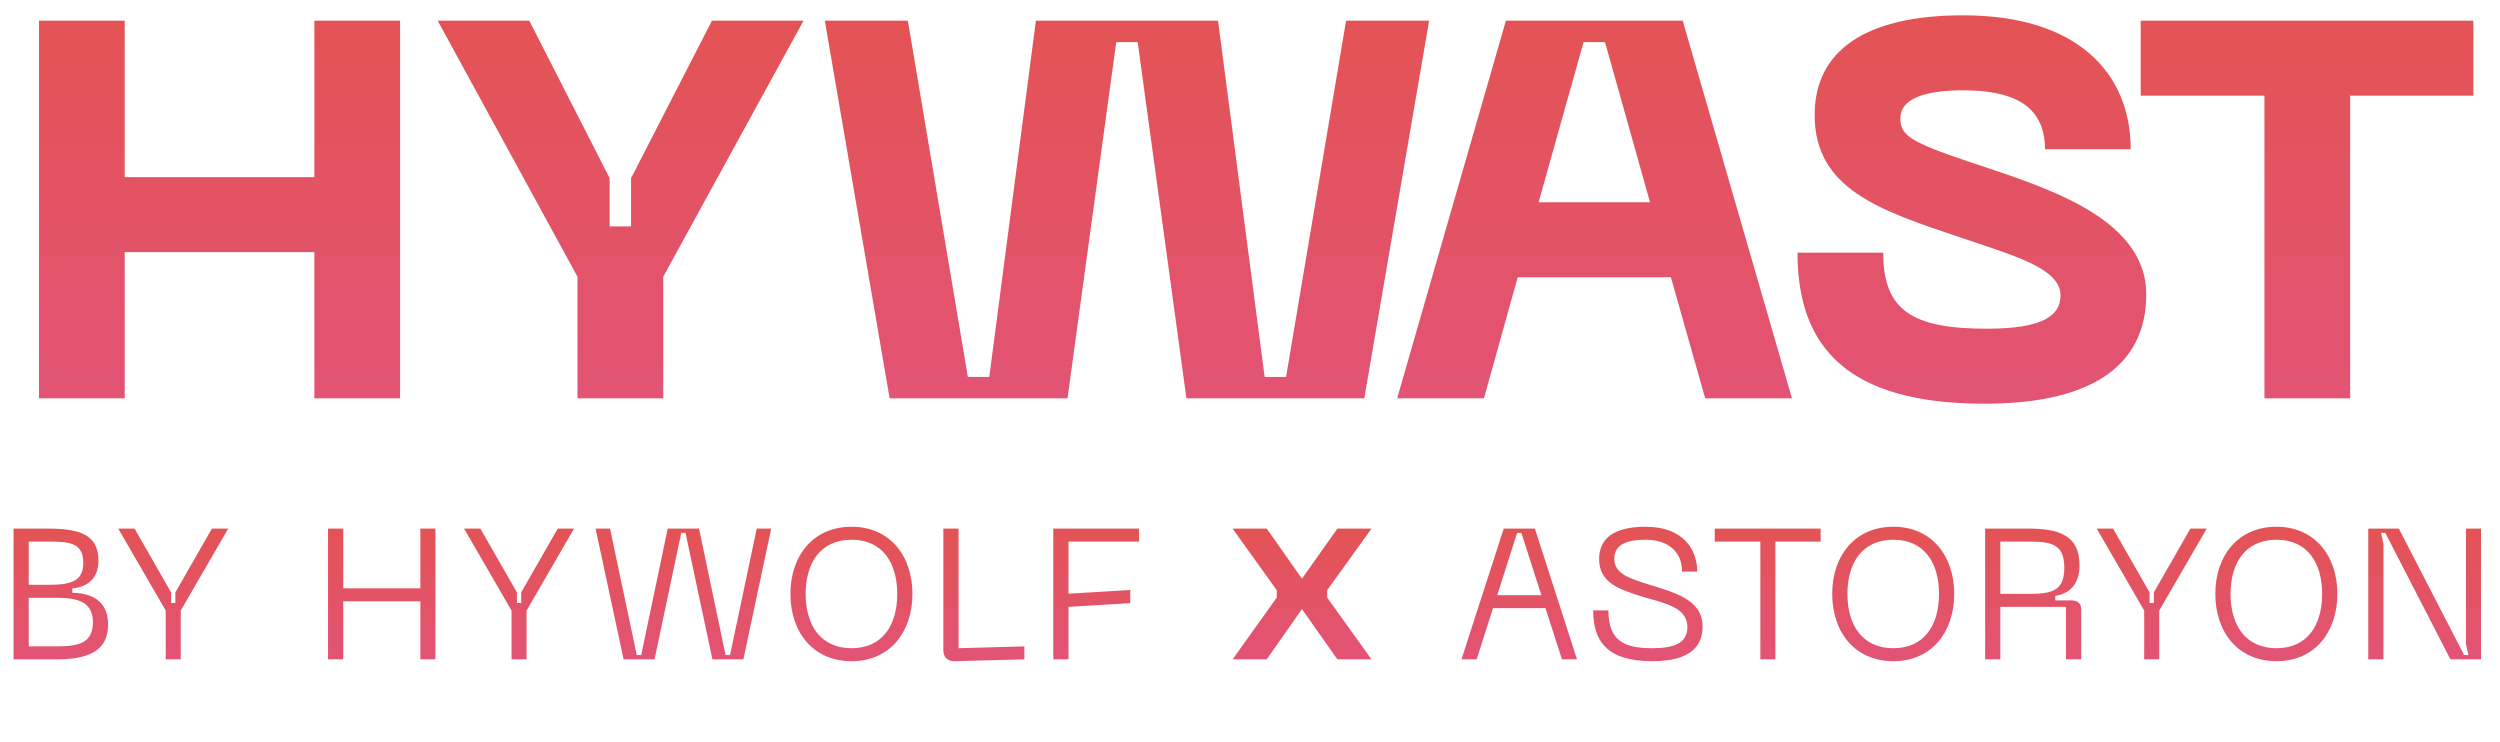 <svg width="182" height="54" viewBox="0 0 182 54" fill="none" xmlns="http://www.w3.org/2000/svg">
<path d="M22.886 1.505H29.126V29H22.886V18.353H9.08V29H2.84V1.505H9.08V12.893H22.886V1.505ZM51.831 1.505H58.5L48.282 20.147V29H42.042V20.147L31.863 1.505H38.532L44.382 12.971V16.481H45.942V12.971L51.831 1.505ZM60.047 1.505H66.092L70.46 27.44H72.02L75.413 1.505H88.673L92.066 27.44H93.626L97.994 1.505H104.039L99.32 29H86.372L82.823 3.065H81.263L77.714 29H64.766L60.047 1.505ZM124.138 29L121.642 20.186H110.488L108.031 29H101.713L109.63 1.505H122.5L130.456 29H124.138ZM112.009 14.726H120.121L116.845 3.065H115.285L112.009 14.726ZM156.247 21.434C156.247 26.153 152.932 29.39 144.469 29.39C134.562 29.39 130.858 25.334 130.858 18.392H137.098C137.098 22.604 139.204 23.93 144.664 23.93C148.681 23.93 150.007 22.994 150.007 21.512C150.007 19.523 146.653 18.626 142.636 17.261C136.825 15.311 132.106 13.751 132.106 8.369C132.106 3.689 135.811 1.115 142.909 1.115C151.333 1.115 155.116 5.405 155.116 10.865H148.876C148.876 7.511 146.302 6.575 142.909 6.575C140.101 6.575 138.346 7.199 138.346 8.603C138.346 9.851 139.009 10.319 143.416 11.801C148.486 13.517 156.247 15.701 156.247 21.434ZM180.061 1.505V6.965H171.091V29H164.851V6.965H155.842V1.505H180.061Z" fill="url(#paint0_linear_713_1109)"/>
<path d="M0.986 48V38.483H3.51C5.832 38.483 7.168 38.941 7.168 40.818C7.168 42.195 6.25 42.762 5.265 42.83V43.154C6.723 43.181 7.87 43.775 7.87 45.475C7.87 47.392 6.426 48 4.117 48H0.986ZM2.092 42.573H3.55C5.103 42.573 6.061 42.343 6.061 40.993C6.061 39.522 5.103 39.428 3.55 39.428H2.092V42.573ZM2.092 47.055H4.158C5.778 47.055 6.763 46.785 6.763 45.286C6.763 43.896 5.778 43.518 4.158 43.518H2.092V47.055ZM15.426 38.483H16.614L13.158 44.45V48H12.065V44.45L8.609 38.483H9.797L12.456 43.127V43.896H12.767V43.127L15.426 38.483ZM30.603 38.483H31.697V48H30.603V43.775H24.987V48H23.88V38.483H24.987V42.83H30.603V38.483ZM40.602 38.483H41.79L38.334 44.45V48H37.24V44.45L33.784 38.483H34.972L37.632 43.127V43.896H37.942V43.127L40.602 38.483ZM43.358 38.483H44.411L46.355 47.69H46.679L48.61 38.483H50.891L52.822 47.69H53.146L55.09 38.483H56.143L54.118 48H51.863L49.906 38.793H49.595L47.651 48H45.397L43.358 38.483ZM57.543 43.234C57.543 40.467 59.19 38.347 61.998 38.347C64.779 38.347 66.426 40.467 66.426 43.234C66.426 46.016 64.779 48.135 61.998 48.135C59.19 48.135 57.543 46.016 57.543 43.234ZM58.65 43.234C58.65 45.516 59.743 47.19 61.998 47.19C64.239 47.19 65.319 45.516 65.319 43.234C65.319 40.967 64.239 39.292 61.998 39.292C59.743 39.292 58.65 40.967 58.65 43.234ZM69.499 48.135C68.972 48.148 68.675 47.838 68.675 47.325V38.483H69.782V47.19L74.575 47.055V48L69.499 48.135ZM76.68 48V38.483H82.917V39.428H77.787V43.221L82.283 42.951V43.91L77.787 44.179V48H76.68ZM89.734 48L92.947 43.505V42.965L89.734 38.483H92.218L94.783 42.127L97.361 38.483H99.845L96.619 42.965V43.505L99.845 48H97.361L94.783 44.342L92.218 48H89.734ZM113.711 48L112.51 44.274H108.689L107.501 48H106.394L109.472 38.483H111.74L114.805 48H113.711ZM109 43.329H112.213L110.755 38.793H110.444L109 43.329ZM123.949 45.597C123.949 47.014 123.099 48.135 120.291 48.135C116.97 48.135 115.984 46.663 115.984 44.436H117.091C117.091 46.691 118.293 47.19 120.291 47.19C121.911 47.19 122.842 46.798 122.842 45.651C122.842 44.206 121.168 43.91 119.656 43.464C117.78 42.897 116.416 42.384 116.416 40.697C116.416 39.239 117.442 38.347 119.791 38.347C122.599 38.347 123.558 40.062 123.558 41.614H122.451C122.451 39.995 121.249 39.292 119.791 39.292C118.482 39.292 117.523 39.617 117.523 40.669C117.523 41.669 118.36 42.033 119.926 42.519C121.789 43.099 123.949 43.612 123.949 45.597ZM132.542 38.483V39.428H129.248V48H128.154V39.428H124.833V38.483H132.542ZM133.385 43.234C133.385 40.467 135.032 38.347 137.84 38.347C140.621 38.347 142.268 40.467 142.268 43.234C142.268 46.016 140.621 48.135 137.84 48.135C135.032 48.135 133.385 46.016 133.385 43.234ZM134.492 43.234C134.492 45.516 135.586 47.19 137.84 47.19C140.081 47.19 141.161 45.516 141.161 43.234C141.161 40.967 140.081 39.292 137.84 39.292C135.586 39.292 134.492 40.967 134.492 43.234ZM144.518 48V38.483H147.677C149.945 38.483 151.389 39.009 151.389 41.142C151.389 42.573 150.647 43.208 149.621 43.383V43.707H150.755C151.295 43.707 151.511 43.923 151.511 44.422V48H150.404V44.179H145.625V48H144.518ZM145.625 43.234H147.677C149.297 43.234 150.282 43.072 150.282 41.331C150.282 39.576 149.297 39.428 147.677 39.428H145.625V43.234ZM159.46 38.483H160.648L157.192 44.45V48H156.098V44.45L152.642 38.483H153.83L156.49 43.127V43.896H156.8V43.127L159.46 38.483ZM161.276 43.234C161.276 40.467 162.923 38.347 165.731 38.347C168.512 38.347 170.159 40.467 170.159 43.234C170.159 46.016 168.512 48.135 165.731 48.135C162.923 48.135 161.276 46.016 161.276 43.234ZM162.383 43.234C162.383 45.516 163.477 47.19 165.731 47.19C167.972 47.19 169.052 45.516 169.052 43.234C169.052 40.967 167.972 39.292 165.731 39.292C163.477 39.292 162.383 40.967 162.383 43.234ZM172.409 48V38.483H174.637L179.389 47.69H179.699L179.524 46.893V38.483H180.617V48H178.39L173.651 38.793H173.341L173.516 39.59V48H172.409Z" fill="url(#paint1_linear_713_1109)"/>
<defs>
<linearGradient id="paint0_linear_713_1109" x1="91" y1="0" x2="91" y2="38" gradientUnits="userSpaceOnUse">
<stop stop-color="#E35353"/>
<stop offset="1" stop-color="#E3537F"/>
</linearGradient>
<linearGradient id="paint1_linear_713_1109" x1="91" y1="38" x2="91" y2="51" gradientUnits="userSpaceOnUse">
<stop stop-color="#E35353"/>
<stop offset="1" stop-color="#E3537F"/>
</linearGradient>
</defs>
</svg>
